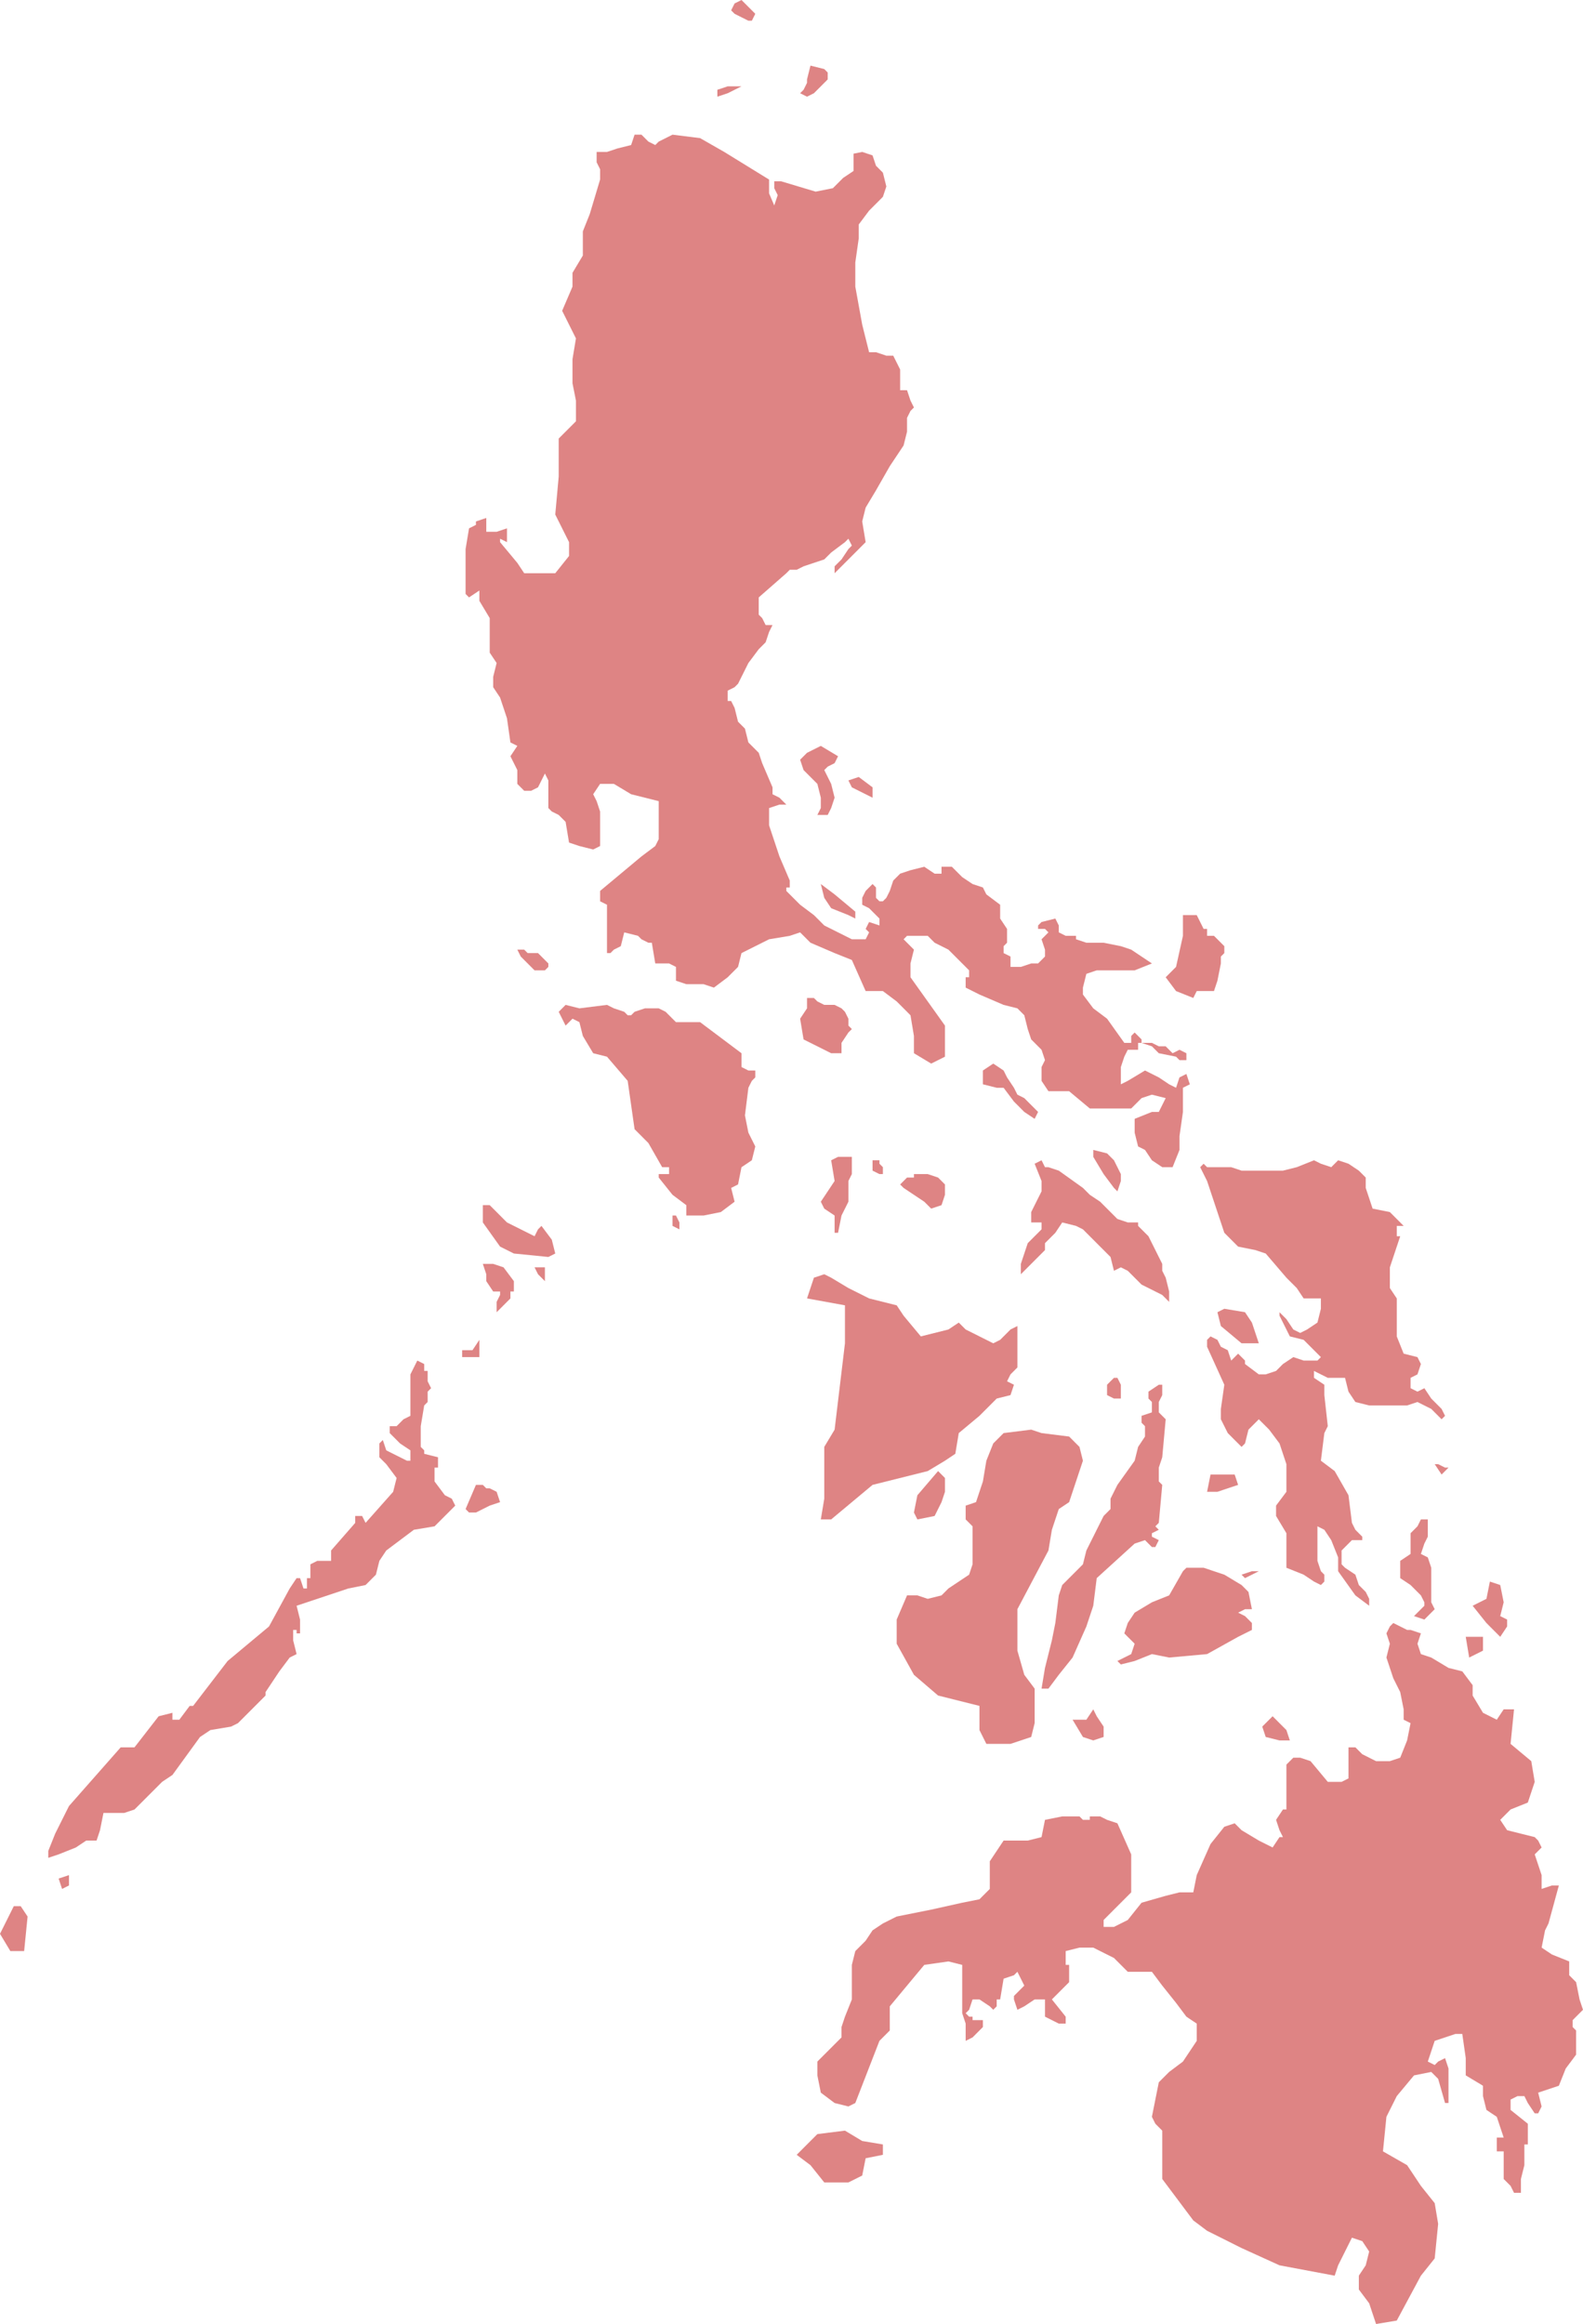 <svg width="610" height="895" viewBox="0 0 610 895" fill="none" xmlns="http://www.w3.org/2000/svg">
<path d="M328.921 59.179V65.828L324.934 68.488L320.948 72.478L314.303 73.808L301.013 69.818H298.355V72.478L299.684 75.137L298.355 79.127L296.362 74.472V69.153L279.085 58.514L269.782 53.195L259.15 51.865L253.834 54.525L252.505 55.854L249.847 54.525L247.189 51.865H244.531L243.202 55.854L237.887 57.184L233.9 58.514H229.913V62.504L231.242 65.163V69.153L227.255 82.452L224.597 89.101V94.421V98.41L220.61 105.059V110.379L216.623 119.688L221.939 130.327L220.61 138.306V147.615L221.939 154.264V162.244L215.294 168.893V183.522L213.965 198.15L219.281 208.789V214.108L213.965 220.758H207.32H202.004L199.346 216.768L192.701 208.789V207.459L195.359 208.789V203.469L191.372 204.799H187.385V199.48L183.399 200.81V202.14L180.741 203.469L179.412 211.449V220.758V228.737L180.741 230.067L184.728 227.407V231.397L188.714 238.046V251.345L191.372 255.334L190.043 260.654V264.643L192.701 268.633L195.359 276.612L196.688 285.921L199.346 287.251L196.688 291.241L199.346 296.56V301.88L202.004 304.539H204.662L207.32 303.209L209.978 297.89L211.307 300.55V304.539V311.189L212.636 312.519L215.294 313.848L217.952 316.508L219.281 324.487L223.268 325.817L228.584 327.147L231.242 325.817V317.838V312.519L229.913 308.529L228.584 305.869L231.242 301.88H236.558L243.202 305.869L248.518 307.199L253.834 308.529V315.178V319.168V323.157L252.505 325.817L247.189 329.807L231.242 343.105V347.095L233.9 348.425V367.043H235.229L236.558 365.713L239.216 364.383L240.545 359.064L245.86 360.394L247.189 361.724L249.847 363.053H251.176L252.505 371.033H257.821L260.479 372.363V377.682L264.466 379.012H271.111L275.098 380.342L280.414 376.352L284.401 372.363L285.73 367.043L296.362 361.724L304.335 360.394L308.322 359.064L312.309 363.053L321.612 367.043L328.257 369.703L333.573 381.672H340.218L345.534 385.661L350.85 390.981L352.179 398.96V405.609L358.823 409.599L364.139 406.939V402.949V394.97L357.494 385.661L350.85 376.352V371.033L352.179 365.713L350.85 364.383L348.192 361.724L349.521 360.394H357.494L360.152 363.053L365.468 365.713L368.126 368.373L370.784 371.033L373.442 373.692V376.352H372.113V380.342L377.429 383.001L386.732 386.991L392.048 388.321L394.706 390.981L396.035 396.3L397.364 400.29L401.351 404.279L402.68 408.269L401.351 410.929V416.248L404.009 420.238H407.995H411.982L419.956 426.887H429.259H435.904L437.233 425.557L439.891 422.897L443.878 421.568L449.194 422.897L447.865 425.557L446.536 428.217H443.878L437.233 430.877V436.196L438.562 441.516L441.22 442.845L443.878 446.835L447.865 449.495H451.852L454.51 442.845V437.526L455.839 428.217V421.568V418.908L458.497 417.578L457.168 413.588L454.51 414.918L453.181 418.908L450.523 417.578L446.536 414.918L443.878 413.588L441.22 412.259L434.575 416.248L431.917 417.578V416.248V413.588V410.929L433.246 406.939L434.575 404.279H438.562V401.62H439.891L440.861 401.939L443.878 402.949L446.536 405.609L453.181 406.939L454.51 408.269H457.168V405.609L454.51 404.279L451.852 405.609L449.194 402.949H446.536L443.878 401.62H439.891V400.29L438.562 398.96L437.233 397.63L435.904 398.96V401.62H433.246L426.601 392.311L421.285 388.321L417.298 383.001V380.342L418.627 375.022L422.614 373.692H429.259H437.233L443.878 371.033L435.904 365.713L431.917 364.383L425.272 363.053H418.627L414.64 361.724V360.394H410.653L407.995 359.064V356.404L406.667 353.744L401.351 355.074L400.022 356.404V357.734H402.68L404.009 359.064L402.68 360.394L401.351 361.724L402.68 365.713V368.373L400.022 371.033H397.364L393.377 372.363H389.39V368.373L386.732 367.043V364.383L388.061 363.053V357.734L385.403 353.744V351.085V348.425L380.087 344.435L378.758 341.776L374.771 340.446L370.784 337.786L368.126 335.126L366.797 333.796H362.81V335.126V336.456H360.152L356.165 333.796L350.85 335.126L346.863 336.456L344.205 339.116L342.876 343.105L341.547 345.765L340.218 347.095H338.889L337.56 345.765V341.776L336.231 340.446L333.573 343.105L332.244 345.765V348.425L334.902 349.755L337.56 352.415L338.889 353.744V356.404L334.902 355.074L333.573 357.734L334.902 359.064L333.573 361.724H328.257L317.625 356.404L313.638 352.415L308.322 348.425L304.335 344.435L303.006 343.105V341.776H304.335V339.116L300.348 329.807L299.019 325.817L297.69 321.828L296.362 317.838V311.189L300.348 309.859H303.006L300.348 307.199L297.69 305.869V303.209L293.704 293.9L292.375 289.911L288.388 285.921L287.059 280.602L284.401 277.942L283.072 272.623L281.743 269.963H280.414V265.973L283.072 264.643L284.401 263.313L288.388 255.334L292.375 250.015L295.033 247.355L296.362 243.365L297.69 240.706H295.033L293.704 238.046L292.375 236.716V232.727V230.067L303.006 220.758L304.335 219.428H306.993L309.651 218.098L313.638 216.768L317.625 215.438L320.283 212.779L325.599 208.789L326.928 207.459L328.257 210.119L326.928 211.449L324.27 215.438L321.612 218.098V220.758L322.941 219.428L324.27 218.098L326.928 215.438L329.586 212.779L330.915 211.449L333.573 208.789L332.244 200.81L333.573 195.49L337.56 188.841L342.876 179.532L348.192 171.553L349.521 166.233V160.914L350.85 158.254L352.179 156.924L350.85 154.264L349.521 150.275H346.863V147.615V143.626V142.296L344.205 136.976H341.547L337.56 135.646H334.902L332.244 125.007L329.586 110.379V103.73V101.07L330.915 91.761V86.441L334.902 81.122L340.218 75.802L341.547 71.813L340.218 66.493L337.56 63.834L336.231 59.844L332.244 58.514L328.921 59.179Z" fill="#DE8484"/>
<path d="M285.73 33.247H280.414L276.427 34.576V37.236L280.414 35.906L285.73 33.247Z" fill="#DE8484"/>
<path d="M310.98 37.236L313.638 35.907L318.954 30.587V27.927L317.625 26.597L312.309 25.268L310.98 30.587V31.917L309.651 34.577L308.322 35.907L310.98 37.236Z" fill="#DE8484"/>
<path d="M283.072 1.33L281.743 3.99L283.072 5.319L285.73 6.649L288.388 7.979H289.717L291.046 5.319L289.717 3.99L288.388 2.66L285.73 0L283.072 1.33Z" fill="#DE8484"/>
<path d="M316.296 340.446L321.612 344.435L329.586 351.085V353.744L326.928 352.415L320.283 349.755L317.625 345.765L316.296 340.446Z" fill="#DE8484"/>
<path d="M316.296 287.251L310.98 289.911L308.322 292.57L309.651 296.56L314.967 301.88L316.296 307.199V311.189L314.967 313.848H318.954L320.283 311.189L321.612 307.199L320.283 301.88L317.625 296.56L318.954 295.23L321.612 293.9L322.941 291.241L316.296 287.251Z" fill="#DE8484"/>
<path d="M326.928 300.55L328.257 303.209L333.573 305.869L336.231 307.199V303.209L330.915 299.22L326.928 300.55Z" fill="#DE8484"/>
<path d="M455.839 352.415V360.394L453.181 372.363L449.194 376.352L453.181 381.672L459.826 384.331L461.155 381.672H462.484H465.142H467.799L469.128 377.682L470.457 371.033V368.373L471.786 367.043V364.383L467.799 360.394H465.142V357.734H463.813L462.484 355.074L461.155 352.415H455.839Z" fill="#DE8484"/>
<path d="M310.98 384.332V388.321L308.322 392.311L309.651 400.29L320.283 405.609H324.27V401.62L326.928 397.63L328.257 396.3L326.928 394.97V392.311L325.599 389.651L324.27 388.321L321.612 386.991H317.625L314.967 385.661L313.638 384.332H310.98Z" fill="#DE8484"/>
<path d="M199.346 365.713L200.675 368.373L205.991 373.693H209.978L211.307 372.363V371.033L208.649 368.373L207.32 367.043H203.333L202.004 365.713H199.346Z" fill="#DE8484"/>
<path d="M217.952 386.991L215.294 389.651L217.952 394.97L219.281 393.641L220.61 392.311L223.268 393.641L224.597 398.96L228.584 405.609L233.9 406.939L241.873 416.248L244.531 434.866L249.847 440.186L255.163 449.495H257.821V452.155H253.834V453.485L259.15 460.134L264.466 464.123V468.113H271.111L277.756 466.783L283.072 462.794L281.743 457.474L284.401 456.144L285.73 449.495L289.717 446.835L291.046 441.516L289.717 438.856L288.388 436.196L287.059 429.547L288.388 418.908L289.717 416.248L291.046 414.918V412.259H288.388L285.73 410.929V405.609L280.414 401.62L269.782 393.641H260.479L259.15 392.311L256.492 389.651L253.834 388.321H248.518L244.531 389.651L243.202 390.981H241.873L240.544 389.651L236.558 388.321L233.9 386.991L223.268 388.321L217.952 386.991Z" fill="#DE8484"/>
<path d="M320.283 446.835L321.612 454.814L318.954 458.804L316.296 462.794L317.625 465.453L321.612 468.113V474.762H322.941L324.27 468.113L326.928 462.794V454.814L328.257 452.155V445.505H322.941L320.283 446.835Z" fill="#DE8484"/>
<path d="M336.231 446.835V450.824L338.889 452.154H340.218V449.495L338.889 448.165V446.835H336.231Z" fill="#DE8484"/>
<path d="M348.192 457.474L352.179 460.133L356.166 462.793L358.824 465.453L362.81 464.123L364.139 460.133V456.144L361.482 453.484L357.495 452.154H354.837H352.179V453.484H349.521L346.863 456.144L348.192 457.474Z" fill="#DE8484"/>
<path d="M382.745 409.599L378.758 412.258V417.578L384.074 418.908H386.732L390.719 424.227L394.706 428.217L398.693 430.877L400.022 428.217L398.693 426.887L394.706 422.897L392.048 421.567L390.719 418.908L388.061 414.918L386.732 412.258L382.745 409.599Z" fill="#DE8484"/>
<path d="M398.693 448.165L401.351 454.814V458.804L400.022 461.463L397.364 466.783V470.773H401.351V473.432L396.035 478.752L393.377 486.731V490.72L397.364 486.731L402.68 481.411V478.752L406.667 474.762L409.325 470.773L414.641 472.102L417.299 473.432L421.286 477.422L427.93 484.071L429.259 489.391L431.917 488.061L434.575 489.391L439.891 494.71L447.865 498.7L450.523 501.359V498.7V497.37L449.194 492.05L447.865 489.391V486.731L445.207 481.411L442.549 476.092L438.562 472.102V470.773H434.575L430.588 469.443L423.943 462.793L419.957 460.134L417.299 457.474L407.996 450.825L404.009 449.495H402.68L401.351 446.835L398.693 448.165Z" fill="#DE8484"/>
<path d="M421.286 442.846V445.505L425.273 452.155L429.26 457.474L430.589 458.804L431.918 454.814V452.155L429.26 446.835L426.602 444.176L421.286 442.846Z" fill="#DE8484"/>
<path d="M260.479 468.113H259.15V470.773V472.102L261.808 473.432V470.773L260.479 468.113Z" fill="#DE8484"/>
<path d="M186.057 464.123V470.772L192.702 480.081L198.017 482.741L211.307 484.071L213.965 482.741L212.636 477.422L208.649 472.102L207.32 473.432L205.991 476.092L200.675 473.432L195.359 470.772L190.044 465.453L188.715 464.123H186.057Z" fill="#DE8484"/>
<path d="M205.991 488.061L207.32 490.721L208.649 492.051L209.978 493.38V489.391V488.061H205.991Z" fill="#DE8484"/>
<path d="M186.057 486.731L187.386 490.721V493.38L190.044 497.37H192.702V498.7L191.373 501.359V505.349L194.031 502.689L196.688 500.03V497.37H198.017V493.38L194.031 488.061L190.044 486.731H188.715H186.057Z" fill="#DE8484"/>
<path d="M184.727 515.988V522.638H178.083V519.978H182.069L184.727 515.988Z" fill="#DE8484"/>
<path d="M160.806 523.967L158.148 529.287V545.245L155.49 546.575L152.832 549.235H150.174V551.894L154.161 555.884L158.148 558.544V561.204V562.533H156.819L154.161 561.204L151.503 559.874L148.845 558.544L147.516 554.554L146.187 555.884V561.204L148.845 563.863L152.832 569.183L151.503 574.502L140.871 586.471L139.542 583.811H136.884V586.471L127.582 597.11V601.1H122.266L119.608 602.429V605.089V607.749H118.279V611.738H116.95L115.621 607.749H114.292L111.634 611.738L103.66 626.367L87.712 639.666L74.422 656.954H73.094L69.107 662.273H66.449V659.614L61.133 660.944L51.83 672.912H46.514L26.579 695.52L21.263 706.159L18.605 712.808V715.468L22.592 714.138L29.237 711.478L33.224 708.819H37.211L38.54 704.829L39.869 698.18H47.843L51.83 696.85L55.817 692.86L62.462 686.211L66.449 683.551L77.08 668.923L81.067 666.263L89.041 664.933L91.699 663.603L102.331 652.964V651.634L107.647 643.655L111.634 638.336L114.292 637.006L112.963 631.686V629.027V627.697H114.292V629.027H115.621V626.367V623.707L114.292 618.388L118.279 617.058L134.226 611.738L140.871 610.409L144.858 606.419L146.187 601.1L148.845 597.11L159.477 589.131L167.451 587.801L175.425 579.822L174.096 577.162L171.438 575.832L167.451 570.513V565.193H168.78V561.204L163.464 559.874V558.544L162.135 557.214V549.235L163.464 541.256L164.793 539.926V535.936L166.122 534.606L164.793 531.946V527.957H163.464V525.297L160.806 523.967Z" fill="#DE8484"/>
<path d="M183.399 571.842L179.412 581.151L180.741 582.481H183.399L188.714 579.821L192.701 578.492L191.372 574.502L188.714 573.172H187.385L186.057 571.842H183.399Z" fill="#DE8484"/>
<path d="M22.592 723.447L23.921 727.437L26.579 726.107V722.117L22.592 723.447Z" fill="#DE8484"/>
<path d="M7.974 734.086L10.632 738.076L9.303 751.374H3.987L0 744.725L3.987 736.746L5.316 734.086H7.974Z" fill="#DE8484"/>
<path d="M306.994 829.836L312.31 833.826L317.625 840.475H326.928L332.244 837.816L333.573 831.166L340.218 829.836V825.847L332.244 824.517L325.599 820.527L314.968 821.857L310.981 825.847L306.994 829.836Z" fill="#DE8484"/>
<path d="M329.586 809.889L338.889 785.951L342.876 781.961V772.652L356.166 756.694L365.468 755.364L370.784 756.694V775.312L372.113 779.302V785.951L374.771 784.621L377.429 781.961L378.758 780.632V777.972H374.771V776.642H373.442L372.113 775.312L373.442 773.982L374.771 769.993H377.429L381.416 772.652L382.745 773.982L384.074 772.652V769.993H385.403L386.732 762.013L390.719 760.684L392.048 759.354L394.706 764.673L390.719 768.663V769.993L392.048 773.982L394.706 772.652L398.693 769.993H402.68V776.642L407.996 779.302H410.654V776.642L405.338 769.993L411.983 763.343V756.694H410.654V751.374L415.969 750.045H421.285L429.259 754.034L431.917 756.694L434.575 759.354H443.878L447.865 764.673L453.181 771.322L457.168 776.642L461.155 779.302V785.951L455.839 793.93L450.523 797.92L446.536 801.909L443.878 815.208L445.207 817.868L447.865 820.528V827.177V839.146L459.826 855.104L465.142 859.094L478.431 865.743L493.05 872.392L514.314 876.382L515.643 872.392L518.301 867.073L520.959 861.753L524.946 863.083L527.603 867.073L526.274 872.392L523.617 876.382V881.701L527.603 887.021L528.932 891.01L530.261 895L538.235 893.67L547.538 876.382L552.854 869.733L554.183 856.434L552.854 848.455L547.538 841.805L542.222 833.826L532.919 828.507L534.248 815.208L538.235 807.229L544.88 799.25L551.525 797.92L554.183 800.58L556.841 809.889H558.17V796.59L556.841 792.6L554.183 793.93L552.854 795.26L550.196 793.93L552.854 785.951L560.828 783.291H563.486L564.815 792.6V799.25L571.46 803.239V807.229L572.789 812.548L576.776 815.208L578.105 819.198L579.434 823.187H576.776V828.507H579.434V832.496V839.146L582.091 841.805L583.42 844.465H586.078V839.146L587.407 833.826V825.847H588.736V817.868L582.091 812.548V808.559L584.749 807.229H587.407L588.736 809.889L591.394 813.878H592.723L594.052 811.218L592.723 805.899L600.697 803.239L603.355 796.59L607.342 791.27V785.951V781.961L606.013 780.632V777.972L610 773.982L608.671 769.993L607.342 763.343L604.684 760.684V755.364L598.039 752.704L594.052 750.045L595.381 743.395L596.71 740.736L600.697 726.107H598.039L594.052 727.437V722.117L592.723 718.128L591.394 714.138L594.052 711.478L592.723 708.819L591.394 707.489L586.078 706.159L580.763 704.829L578.105 700.84L582.091 696.85L588.736 694.19L591.394 686.211L590.065 678.232L582.091 671.582L583.42 658.284H579.434L576.776 662.273L571.46 659.614L567.473 652.964V648.975L563.486 643.655L558.17 642.325L551.525 638.336L547.538 637.006L546.209 633.016L547.538 629.027L543.551 627.697H542.222L539.564 626.367L536.906 625.037L535.577 626.367L534.248 629.027L535.577 633.016L534.248 638.336L535.577 642.325L536.906 646.315L539.564 651.634L540.893 658.284V662.273L543.551 663.603L542.222 670.253L539.564 676.902L535.577 678.232H530.261L527.603 676.902L524.946 675.572L522.288 672.912H519.63V679.562V684.881L516.972 686.211H514.314H511.656L505.011 678.232L501.024 676.902H498.366L495.708 679.562V688.871V696.85H494.379L491.721 700.84L493.05 704.829L494.379 707.489H493.05L490.392 711.478L485.076 708.819L478.431 704.829L475.773 702.169L471.786 703.499L466.471 710.149L461.155 722.117L459.826 728.767H454.51L449.194 730.097L439.891 732.756L434.575 739.406L429.259 742.065H425.272V739.406L429.259 735.416L435.904 728.767V720.788V714.138L430.588 702.169L426.601 700.84L423.943 699.51H419.956V700.84H417.298L415.969 699.51H409.325L402.68 700.84L401.351 707.489L396.035 708.819H392.048H386.732L384.074 712.808L381.416 716.798V723.447V727.437L377.429 731.426L370.784 732.756L358.823 735.416L345.534 738.076L340.218 740.736L336.231 743.395L333.573 747.385L329.586 751.374L328.257 756.694V760.684V766.003V769.993L325.599 776.642L324.27 780.632V784.621L321.612 787.281L314.967 793.93V799.25L316.296 805.899L321.612 809.889L326.928 811.218L329.586 809.889Z" fill="#DE8484"/>
<path d="M490.392 660.943L486.405 664.933L487.734 668.923L493.05 670.253H497.037L495.708 666.263L493.05 663.603L490.392 660.943Z" fill="#DE8484"/>
<path d="M413.312 662.273L417.298 668.923L421.285 670.252L425.272 668.923V664.933L422.614 660.943L421.285 658.284L418.627 662.273H413.312Z" fill="#DE8484"/>
<path d="M564.815 630.356L566.144 638.336L571.46 635.676V630.356H564.815Z" fill="#DE8484"/>
<path d="M574.118 609.079L572.789 615.728L567.473 618.388L572.789 625.037L578.104 630.356L580.762 626.367V623.707L578.104 622.377L579.433 617.058L578.104 610.408L574.118 609.079Z" fill="#DE8484"/>
<path d="M550.196 585.141V591.79L548.867 594.45L547.538 598.44L550.196 599.77L551.525 603.759V607.749V615.728V617.058L552.854 619.718L548.867 623.707L544.88 622.377L548.867 618.388V617.058L547.538 614.398L546.209 613.068L543.551 610.409L539.564 607.749V601.1L543.551 598.44V594.45V590.461L546.209 587.801L547.538 585.141H550.196Z" fill="#DE8484"/>
<path d="M482.419 605.089L478.432 606.419L479.761 607.749L485.077 605.089H482.419Z" fill="#DE8484"/>
<path d="M455.839 605.089L450.523 614.398L443.878 617.058L437.233 621.048L434.575 625.037L433.246 629.027L437.233 633.016L435.904 637.006L430.588 639.666L431.917 640.996L437.233 639.666L443.878 637.006L450.523 638.336L465.142 637.006L477.102 630.357L479.76 629.027L482.418 627.697V625.037L479.76 622.377L477.102 621.048L479.76 619.718H482.418L481.089 613.068L478.431 610.409L471.787 606.419L463.813 603.759H457.168L455.839 605.089Z" fill="#DE8484"/>
<path d="M466.471 567.853L465.142 574.502H469.129L473.115 573.172L477.102 571.843L475.773 567.853H466.471Z" fill="#DE8484"/>
<path d="M447.865 533.276V537.266L446.536 539.926V543.915L449.194 546.575L447.865 561.204L446.536 565.193V570.513L447.865 571.842L446.536 586.471L445.207 587.801L446.536 589.131L443.878 590.461V591.79L446.536 593.12L445.207 595.78H443.878L441.22 593.12L437.233 594.45L422.614 607.749L421.285 618.388L418.627 626.367L413.311 638.336L407.995 644.985L404.009 650.305H401.351L402.68 642.325L405.338 631.686L406.666 625.037L407.995 614.398L409.324 610.409L417.298 602.429L418.627 597.11L425.272 583.811L427.93 581.152V577.162L430.588 571.842L437.233 562.533L438.562 557.214L441.22 553.224V549.235L439.891 547.905V545.245L443.878 543.915V539.926L442.549 538.596V535.936L446.536 533.276H447.865Z" fill="#DE8484"/>
<path d="M429.259 530.617L426.601 533.276V537.266L429.259 538.596H431.917V535.936V533.276L430.588 530.617H429.259Z" fill="#DE8484"/>
<path d="M349.521 614.398L345.534 623.707V633.016L352.179 644.985L361.481 652.964L372.113 655.624L377.429 656.954V666.263L380.087 671.582H389.39L397.364 668.923L398.693 663.603V656.954V650.304L394.706 644.985L392.048 635.676V619.718L404.009 597.11L405.338 589.131L407.996 581.151L411.982 578.492L417.298 562.533L415.969 557.214L411.982 553.224L401.351 551.894L397.364 550.564L386.732 551.894L382.745 555.884L380.087 562.533L378.758 570.512L376.1 578.492L372.113 579.822V585.141L374.771 587.801V593.12V602.429L373.442 606.419L365.468 611.738L362.81 614.398L357.494 615.728L353.508 614.398H349.521Z" fill="#DE8484"/>
<path d="M361.482 566.523L353.508 575.832L352.179 582.481L353.508 585.141L360.153 583.811L362.811 578.492L364.14 574.502V569.183L361.482 566.523Z" fill="#DE8484"/>
<path d="M310.98 500.03L325.599 502.689V509.339V517.318L321.612 550.565L317.625 557.214V562.533V570.513V577.162L316.296 585.141H320.283L336.231 571.843L357.495 566.523L364.139 562.533L368.126 559.874L369.455 551.895L377.429 545.245L384.074 538.596L389.39 537.266L390.719 533.276L388.061 531.947L389.39 529.287L392.048 526.627V510.669L389.39 511.999L385.403 515.988L382.745 517.318L377.429 514.658L372.113 511.999L369.455 509.339L365.468 511.999L360.153 513.328L354.837 514.658L348.192 506.679L345.534 502.689L334.902 500.03L326.928 496.04L320.283 492.051L317.625 490.721L313.638 492.051L310.98 500.03Z" fill="#DE8484"/>
<path d="M552.854 563.863L555.512 567.853L558.17 565.193H556.841L554.183 563.863H552.854Z" fill="#DE8484"/>
<path d="M469.128 505.349L470.457 510.669L478.431 517.318H485.076L482.418 509.339L479.76 505.349L471.786 504.02L469.128 505.349Z" fill="#DE8484"/>
<path d="M465.141 518.648L471.786 533.276L470.457 542.585V546.575L473.115 551.894L478.431 557.214L479.76 555.884L481.089 550.564L485.076 546.575L489.063 550.564L493.05 555.884L495.708 563.863V567.853V574.502L491.721 579.822V583.811L495.708 590.46V599.77V603.759L502.353 606.419L506.34 609.079L508.998 610.408L510.327 609.079V606.419L508.998 605.089L507.669 601.099V595.78V587.801L510.327 589.131L512.984 593.12L515.642 599.77V605.089L522.287 614.398L527.603 618.388V615.728L526.274 613.068L523.616 610.408L522.287 606.419L518.3 603.759L516.971 602.429V599.77V597.11L520.958 593.12H524.945V591.79L522.287 589.131L520.958 586.471L519.629 575.832L514.313 566.523L508.998 562.533L510.327 551.894L511.656 549.235L510.327 537.266V533.276L506.34 530.617V527.957L508.998 529.287L511.656 530.617H518.3L519.629 535.936L522.287 539.926L527.603 541.255H531.59H536.906H542.222L546.209 539.926L551.525 542.585L554.183 545.245L555.512 546.575L556.841 545.245L555.512 542.585L551.525 538.596L548.867 534.606L546.209 535.936L543.551 534.606V530.617L546.209 529.287L547.538 525.297L546.209 522.637L540.893 521.307L538.235 514.658V500.03L535.577 496.04V488.061L539.564 476.092H538.235V472.102H540.893L535.577 466.783L528.932 465.453L527.603 461.463L526.274 457.474V453.484L523.616 450.825L519.629 448.165L515.642 446.835L512.984 449.495L508.998 448.165L506.34 446.835L499.695 449.495L494.379 450.825H485.076H478.431L474.444 449.495H469.128H466.47H465.141L463.812 448.165L462.483 449.495L463.812 452.154L465.141 454.814L467.799 462.793L469.128 466.783L471.786 474.762L477.102 480.082L483.747 481.411L487.734 482.741L495.708 492.05L499.695 496.04L502.353 500.03H508.998V504.019L507.669 509.339L503.682 511.998L501.024 513.328L498.366 511.998L495.708 508.009L493.05 505.349V506.679L494.379 509.339L495.708 511.998L497.037 514.658L502.353 515.988L505.011 518.648L508.998 522.637L507.669 523.967H506.34H502.353L498.366 522.637L494.379 525.297L491.721 527.957L487.734 529.287H485.076L479.76 525.297V523.967L477.102 521.307L475.773 522.637L474.444 523.967L473.115 519.978L470.457 518.648L469.128 515.988L466.47 514.658L465.141 515.988V518.648Z" fill="#DE8484"/>
</svg>
